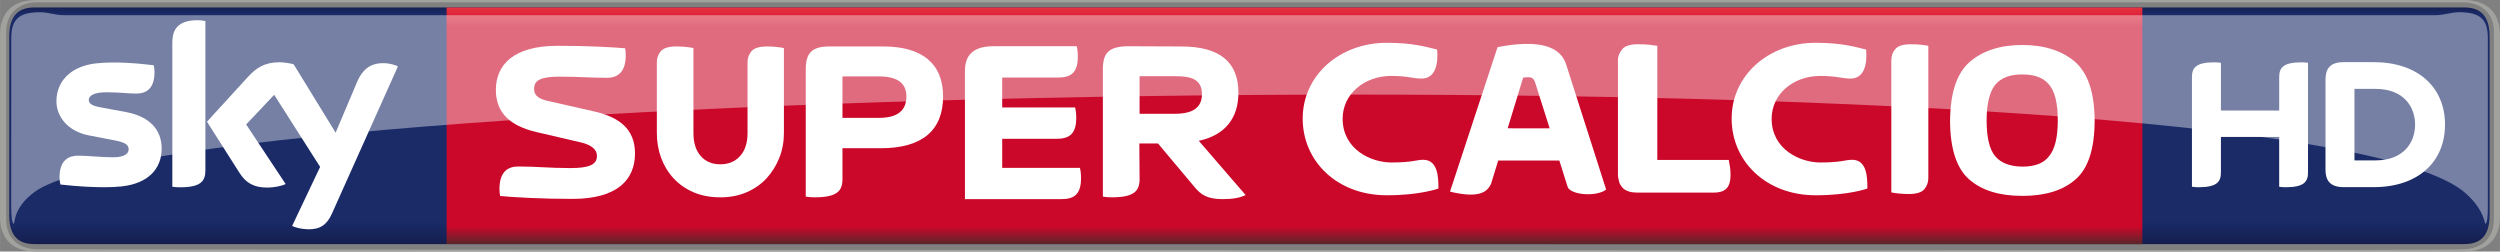 <?xml version="1.0" encoding="UTF-8" standalone="no"?>
<svg xmlns:rdf="http://www.w3.org/1999/02/22-rdf-syntax-ns#" xmlns="http://www.w3.org/2000/svg" xmlns:cc="http://creativecommons.org/ns#" xmlns:dc="http://purl.org/dc/elements/1.1/" height="60.373" width="600" version="1.1" viewBox="0 0 158.75 15.974">
  <rect x="0" y="0" width="158.75" height="15.974" fill="#808080" stroke="none"/>
  <defs>
    <linearGradient id="a" gradientUnits="userSpaceOnUse" gradientTransform="matrix(0 -15.029 -23.884 0 91.452 15.502)" x1="0" x2="1" y1="0" y2="0">
      <stop stop-color="#5a252a" offset="0"/>
      <stop stop-color="#cb082a" offset=".074"/>
      <stop stop-color="#cb082a" offset=".916"/>
      <stop stop-color="#e73440" offset="1"/>
    </linearGradient>
    <linearGradient id="b" gradientUnits="userSpaceOnUse" gradientTransform="matrix(0 15.281 -15.281 0 105.11 .352)" x1="0" x2="1" y1="0" y2="0">
      <stop stop-color="#141c4b" offset="0"/>
      <stop stop-color="#1a2b68" offset=".036"/>
      <stop stop-color="#1a2b68" offset=".895"/>
      <stop stop-color="#141c4b" offset="1"/>
    </linearGradient>
  </defs>
  <path d="m2.167 0.472c-1.166 0.012-1.583 0.708-1.583 1.863v11.302c0 1.164 0.417 1.864 1.6 1.864h154.3c1.18 0 1.61-0.699 1.61-1.863v-11.302c0-1.163-0.43-1.863-1.61-1.863z" stroke-width="1.333" fill="url(#b)"/>
  <path d="m28.359 0.472v15.028s75.801 0.001 107.68 0.001v-15.029c-35.3 0.001-107.68-0-107.68-0z" stroke-width="1.68" fill="url(#a)"/>
  <path d="m2.297 0c-1.76 0-2.297 1.095-2.297 2.188v11.6c-0 1.093 0.536 2.186 2.296 2.186h154.15c1.77 0 2.3-1.093 2.3-2.188v-11.599c0-1.094-0.53-2.187-2.3-2.187-50.95 0-107.87-0-154.15-0zm0.078 0.147c50.864-0 107.72 0 154 0 1.19 0 1.99 0.698 1.99 1.863v11.954c0 1.164-0.8 1.863-1.99 1.863 0.08 0.147-154 0-154 0-1.18 0-1.981-0.7-1.981-1.863v-11.955c0-1.163 0.801-1.862 1.986-1.862z" stroke-width="1.333" fill="#a1a19e"/>
  <g fill="#fff">
    <path d="m144.73 7.021v-2.122c0-0.575 0.23-0.941 1.41-0.941 0.15 0 0.28 0.011 0.42 0.032v6.962c0 0.572-0.23 0.938-1.42 0.938-0.14 0-0.27-0.011-0.41-0.032v-3.161h-3.7v2.255c0 0.572-0.23 0.938-1.42 0.938-0.14 0-0.27-0.011-0.42-0.032v-6.959c0-0.575 0.23-0.941 1.42-0.941 0.15 0 0.27 0.011 0.42 0.032v3.031zm10.53 0.893c0-2.365-1.71-3.968-4.53-3.968h-1.91c-0.92 0-1.15 0.484-1.15 1.121v5.71c0 0.61 0.23 1.107 1.15 1.107h1.91c2.82 0 4.53-1.604 4.53-3.97m-5.75 2.271v-4.541h1.33c1.85 0 2.52 1.195 2.52 2.27 0 1.077-0.67 2.271-2.52 2.271z" stroke-width="1.333"/>
    <path stroke-width="1.666" d="m10.265 9.425c0 1.287-0.842 2.227-2.55 2.413-1.238 0.132-3.029-0.023-3.881-0.121-0.032-0.14-0.057-0.312-0.057-0.449 0-1.126 0.61-1.383 1.18-1.383 0.591 0 1.524 0.103 2.218 0.103 0.763 0 0.994-0.259 0.994-0.505 0-0.323-0.308-0.458-0.899-0.571l-1.619-0.312c-1.349-0.259-2.069-1.192-2.069-2.181 0-1.203 0.851-2.211 2.527-2.396 1.266-0.138 2.808 0.017 3.654 0.121 0.032 0.145 0.047 0.282 0.047 0.433 0 1.121-0.592 1.365-1.162 1.365-0.438 0-1.118-0.083-1.894-0.083-0.79 0-1.118 0.22-1.118 0.487 0 0.28 0.311 0.397 0.806 0.481l1.549 0.288c1.591 0.293 2.273 1.198 2.273 2.309m2.778 1.381c0 0.69-0.269 1.089-1.617 1.089-0.179 0-0.333-0.014-0.483-0.035v-9.154c0-0.695 0.236-1.421 1.596-1.421 0.172 0 0.345 0.018 0.504 0.052zm5.508 3.541c0.176 0.092 0.539 0.2 0.996 0.213 0.781 0.018 1.207-0.282 1.525-0.982l4.197-9.362c-0.174-0.094-0.558-0.197-0.872-0.205-0.539-0.008-1.263 0.102-1.726 1.206l-1.358 3.208-2.666-4.342c-0.171-0.052-0.592-0.128-0.9-0.128-0.939 0-1.466 0.346-2.012 0.94l-2.592 2.834 2.085 3.28c0.385 0.597 0.893 0.902 1.718 0.902 0.538 0 0.988-0.122 1.194-0.222l-2.509-3.784 1.78-1.884 2.917 4.579z"/>
    <g stroke-width="1.333">
      <path d="m104.09 12.231c-0.27 0-0.49-0.014-0.66-0.072s-0.3-0.131-0.39-0.232-0.18-0.221-0.22-0.366c-0.03-0.146-0.08-0.297-0.08-0.46v-7.279c0-0.28 0.12-0.518 0.29-0.717 0.18-0.197 0.52-0.297 1-0.297 0.21 0 0.46 0.009 0.66 0.029 0.19 0.019 0.34 0.043 0.55 0.072v7.245h4.54c0.02 0.207 0.04 0.246 0.07 0.401 0.02 0.154 0.04 0.33 0.04 0.534 0 0.453-0.1 0.748-0.29 0.912s-0.44 0.23-0.77 0.23z"/>
      <path d="m121.21 12.319c-0.21 0-0.41-0.009-0.61-0.029-0.2-0.019-0.37-0.043-0.5-0.072v-8.395c0-0.28 0.09-0.52 0.26-0.717 0.18-0.199 0.5-0.297 0.99-0.297 0.2 0 0.4 0.009 0.6 0.028 0.19 0.02 0.36 0.044 0.5 0.073v8.395c0 0.28-0.09 0.518-0.26 0.717-0.17 0.198-0.5 0.298-0.98 0.298"/>
      <path d="m128.42 12.439c1.46 0 2.59-0.349 3.39-1.058 0.8-0.702 1.2-1.954 1.2-3.739-0.01-1.757-0.42-2.986-1.24-3.712-0.83-0.708-1.94-1.073-3.35-1.073s-2.52 0.365-3.34 1.073c-0.83 0.727-1.23 1.955-1.25 3.712 0 1.785 0.41 3.037 1.2 3.739 0.8 0.709 1.93 1.058 3.39 1.058m2.25-4.797c0 1.073-0.18 1.826-0.55 2.271-0.34 0.46-0.92 0.669-1.7 0.669-0.79-0.012-1.37-0.235-1.73-0.669-0.36-0.431-0.54-1.182-0.54-2.271 0-1.075 0.2-1.827 0.55-2.262 0.37-0.447 0.94-0.653 1.72-0.653s1.34 0.207 1.7 0.653c0.37 0.435 0.55 1.186 0.55 2.262"/>
      <path d="m98.404 8.149-0.918-2.896c-0.115-0.391-0.339-0.373-0.765-0.327l-0.984 3.221zm-6.329 4.021 3.022-9.181c2.631-0.496 3.992-0.059 4.356 1.11l2.537 7.937c-0.61 0.485-2.273 0.346-2.446-0.174l-0.526-1.667h-3.883l-0.442 1.447c-0.277 0.676-0.983 0.919-2.618 0.527"/>
      <path d="m91.259 3.145c-0.682-0.156-1.506-0.428-3.197-0.428-3.008 0-5.341 2.079-5.341 4.812 0 2.7 2.17 4.871 5.341 4.871 2.133 0 3.279-0.429 3.279-0.429 0-0.659-0.013-1.824-0.965-1.824-0.464 0-0.653 0.17-2.033 0.17-1.276 0-3.085-0.826-3.085-2.779 0-1.565 1.37-2.716 3.085-2.716 1.089 0 1.356 0.167 1.93 0.167 0.867 0 1.068-0.91 0.986-1.843"/>
      <path d="m118.5 3.145c-0.68-0.156-1.51-0.428-3.2-0.428-3.01 0-5.34 2.079-5.34 4.812 0 2.7 2.17 4.871 5.34 4.871 2.14 0 3.28-0.429 3.28-0.429 0-0.659-0.01-1.824-0.96-1.824-0.47 0-0.66 0.17-2.04 0.17-1.27 0-3.08-0.826-3.08-2.779 0-1.565 1.37-2.716 3.08-2.716 1.09 0 1.36 0.167 1.93 0.167 0.87 0 1.07-0.91 0.99-1.843"/>
    </g>
    <path stroke-width="1.666" d="m40.322 9.742c0-1.558-1.015-2.316-2.631-2.674l-2.831-0.643c-0.515-0.113-0.945-0.272-0.945-0.786 0-0.558 0.446-0.771 1.632-0.771 1.401 0 1.729 0.072 3.002 0.072 0.587 0 1.186-0.272 1.186-1.43 0-0.143-0.013-0.301-0.041-0.445-0.858-0.07-2.39-0.157-4.275-0.157-2.847 0-3.932 1.23-3.932 2.803 0 1.473 0.929 2.288 2.572 2.674l2.831 0.659c0.657 0.156 1.016 0.443 1.016 0.856 0 0.558-0.5 0.773-1.688 0.773-1.399 0-2.044-0.1-3.317-0.1-0.585 0-1.186 0.271-1.186 1.429 0 0.144 0.014 0.3 0.043 0.444 0.858 0.085 2.702 0.184 4.589 0.184 2.845 0 3.975-1.214 3.975-2.887"/>
    <path stroke-width="1.666" d="m51.165 12.488c0.172 0.028 0.372 0.042 0.572 0.042 1.431 0 1.759-0.413 1.759-1.157v-1.96h2.429c2.646 0 3.961-1.143 3.961-3.289 0-2.073-1.315-3.174-3.803-3.174h-3.417c-1.144 0-1.501 0.443-1.501 1.46zm2.331-5.004v-2.631h2.329c1.16 0 1.731 0.428 1.731 1.271 0 0.901-0.571 1.36-1.731 1.36z"/>
    <path d="m45.729 12.53c-0.631 0-1.196-0.108-1.696-0.323-0.497-0.215-0.917-0.51-1.262-0.884-0.346-0.373-0.608-0.806-0.791-1.299-0.18-0.493-0.271-1.022-0.271-1.587v-4.481c0-0.278 0.085-0.515 0.257-0.711 0.174-0.196 0.499-0.295 0.976-0.295 0.203 0 0.4 0.01 0.597 0.029s0.362 0.043 0.494 0.072v5.4c0 0.623 0.154 1.109 0.462 1.458 0.306 0.349 0.723 0.524 1.248 0.524 0.517 0 0.934-0.175 1.251-0.524 0.314-0.349 0.474-0.835 0.474-1.458v-4.495c0-0.278 0.085-0.514 0.257-0.711 0.171-0.196 0.497-0.294 0.976-0.294 0.203 0 0.397 0.01 0.589 0.029 0.191 0.019 0.354 0.043 0.488 0.072v5.386c0 0.565-0.097 1.094-0.294 1.587-0.197 0.493-0.466 0.926-0.811 1.299-0.346 0.374-0.765 0.669-1.265 0.884-0.497 0.215-1.057 0.323-1.679 0.323" stroke-width=".286"/>
    <path d="m63.64 10.657v-1.843h3.438c0.815 0 1.264-0.291 1.264-1.335 0-0.247-0.03-0.493-0.073-0.654h-4.629v-1.9h3.541c0.812 0 1.261-0.29 1.261-1.336 0-0.246-0.027-0.492-0.073-0.653h-5.295c-1.509 0-1.801 0.799-1.801 1.583v8.127h6.111c0.812 0 1.261-0.291 1.261-1.336 0-0.246-0.027-0.493-0.071-0.652h-4.915z" stroke-width=".271"/>
    <path stroke-width="1.666" d="m72.348 9.112h1.186l2.291 2.731c0.429 0.528 0.843 0.802 1.816 0.802 0.656 0 1.1-0.087 1.456-0.259l-2.975-3.445c1.674-0.357 2.517-1.445 2.517-3.046 0-1.973-1.203-2.944-3.632-2.944l-3.474-0.015c-1.128 0.043-1.501 0.428-1.501 1.458v8.092c0.172 0.028 0.373 0.044 0.572 0.044 1.429 0 1.759-0.415 1.759-1.159zm0.015-1.887v-2.386h2.244c0.958 0 1.716 0.142 1.716 1.143 0 0.843-0.571 1.243-1.716 1.243z"/>
    <path opacity=".4" d="m156.28 12.038c1.31 1.01 1.48 1.961 1.53 2.169 0.13 0 0.17-0.444 0.17-1.109v-10.669c0-1.236-0.51-1.653-1.85-1.653-0.46 0-0.91 0.19-1.51 0.19h-150.53c-0.609 0-1.064-0.19-1.517-0.19-1.343 0-1.858 0.417-1.858 1.653l-0.004 10.669c0 0.665 0.047 1.11 0.175 1.11 0.047-0.208 0.086-1.235 1.531-2.17 11.539-6.941 141.42-9.07 153.86 0" stroke-width="1.887"/>
  </g>
</svg>

